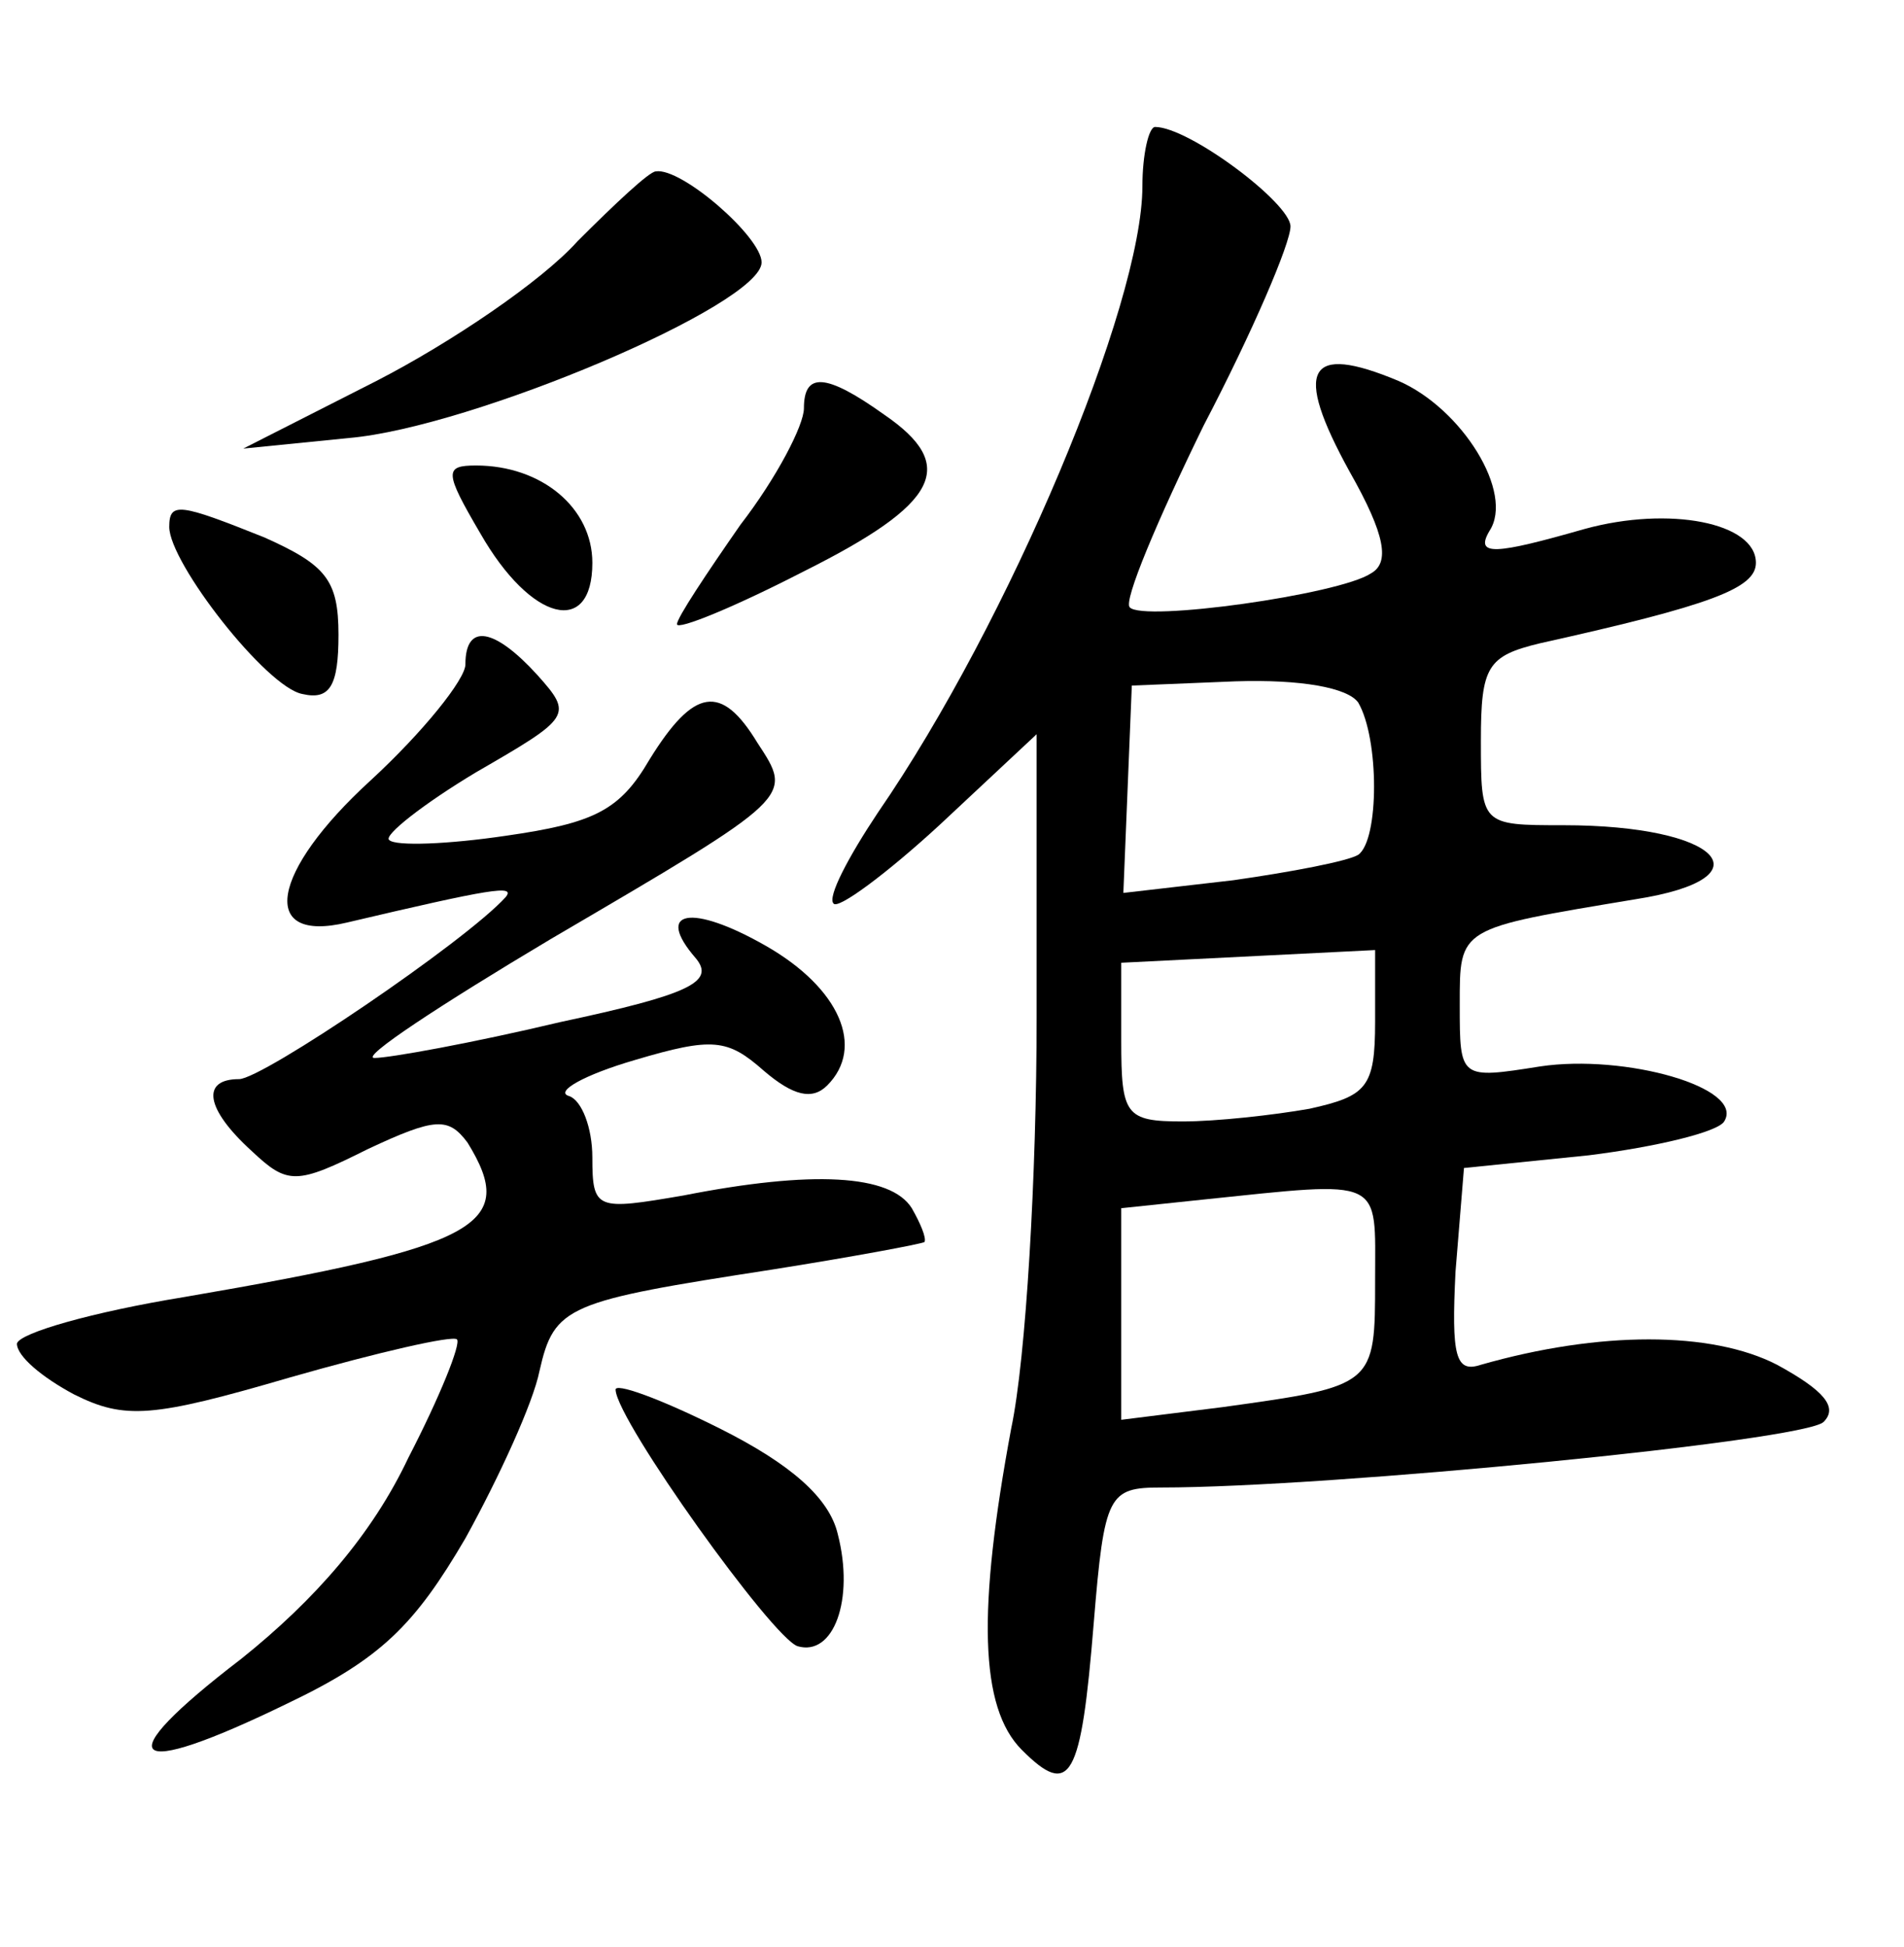 <?xml version="1.0" standalone="no"?>
<!DOCTYPE svg PUBLIC "-//W3C//DTD SVG 20010904//EN"
 "http://www.w3.org/TR/2001/REC-SVG-20010904/DTD/svg10.dtd">
<svg version="1.0" xmlns="http://www.w3.org/2000/svg"
 width="90pt" height="92pt" viewBox="0 0 90 92"
 preserveAspectRatio="xMidYMid meet">
<g transform="translate(0,92) scale(0.1,-0.1)"
fill="#000000" stroke="none">
<path d="M540 832 c0 -56 -63 -206 -125 -296 -14 -21 -24 -40 -21 -43 2 -3 25
14 50 37 l46 43 0 -134 c0 -74 -5 -161 -12 -194 -16 -86 -15 -132 5 -152 23
-23 28 -14 34 60 5 61 7 64 32 64 79 0 304 22 313 31 7 7 0 15 -22 27 -31 16
-84 16 -140 0 -12 -4 -14 4 -12 44 l4 49 59 6 c32 4 61 11 64 16 10 16 -47 32
-87 26 -38 -6 -38 -6 -38 29 0 37 -1 36 83 50 64 10 40 35 -34 35 -39 0 -39 0
-39 40 0 35 3 40 28 46 81 18 102 26 102 38 0 19 -41 27 -81 16 -42 -12 -52
-13 -45 -1 12 18 -13 58 -43 71 -43 18 -50 6 -23 -43 17 -30 19 -43 10 -48
-15 -10 -108 -23 -114 -16 -3 3 13 41 35 86 23 44 41 86 41 94 0 11 -48 47
-64 47 -3 0 -6 -13 -6 -28z m102 -244 c10 -17 10 -65 0 -72 -5 -3 -31 -8 -59
-12 l-52 -6 2 49 2 49 49 2 c31 1 53 -3 58 -10z m8 -151 c0 -31 -4 -35 -31
-41 -17 -3 -44 -6 -60 -6 -27 0 -29 3 -29 38 l0 37 60 3 60 3 0 -34z m0 -122
c0 -50 0 -50 -72 -60 l-48 -6 0 50 0 50 38 4 c87 9 82 11 82 -38z"/>
<path d="M273 806 c-17 -19 -60 -48 -95 -66 l-63 -32 50 5 c58 5 195 63 195
83 0 12 -38 45 -50 43 -3 0 -19 -15 -37 -33z"/>
<path d="M380 727 c0 -8 -13 -33 -30 -55 -16 -23 -30 -44 -30 -47 0 -3 27 8
60 25 64 32 73 50 38 74 -28 20 -38 20 -38 3z"/>
<path d="M227 668 c24 -42 53 -49 53 -14 0 26 -24 46 -55 46 -15 0 -15 -3 2
-32z"/>
<path d="M80 671 c0 -17 46 -76 63 -79 13 -3 17 4 17 28 0 26 -6 33 -35 46
-40 16 -45 17 -45 5z"/>
<path d="M220 606 c0 -7 -20 -32 -45 -55 -47 -43 -53 -77 -11 -67 68 16 80 18
75 12 -19 -21 -115 -86 -126 -86 -18 0 -16 -14 6 -34 17 -16 21 -16 55 1 32
15 38 15 47 3 24 -39 6 -49 -134 -73 -43 -7 -78 -17 -79 -22 0 -6 12 -16 27
-24 24 -12 37 -11 102 8 42 12 77 20 79 18 2 -2 -8 -27 -23 -56 -17 -36 -44
-67 -79 -95 -64 -49 -54 -58 22 -21 44 21 60 37 84 78 16 29 32 64 35 79 7 31
13 33 110 48 38 6 70 12 72 13 1 2 -2 9 -6 16 -10 16 -47 18 -108 6 -41 -7
-43 -7 -43 18 0 14 -5 27 -11 29 -7 2 7 10 31 17 37 11 44 10 61 -5 14 -12 23
-14 30 -7 18 18 6 46 -29 66 -35 20 -53 17 -33 -6 9 -11 -3 -17 -64 -30 -42
-10 -81 -17 -88 -17 -7 0 31 25 83 56 116 68 115 67 98 93 -17 28 -30 26 -51
-8 -14 -24 -26 -30 -68 -36 -27 -4 -52 -5 -55 -2 -3 2 16 17 41 32 45 26 46
27 29 46 -20 22 -34 25 -34 5z"/>
<path d="M291 263 c1 -15 74 -117 86 -121 17 -5 27 22 19 53 -4 17 -22 33 -56
50 -28 14 -50 22 -49 18z"/>
</g>
</svg>
